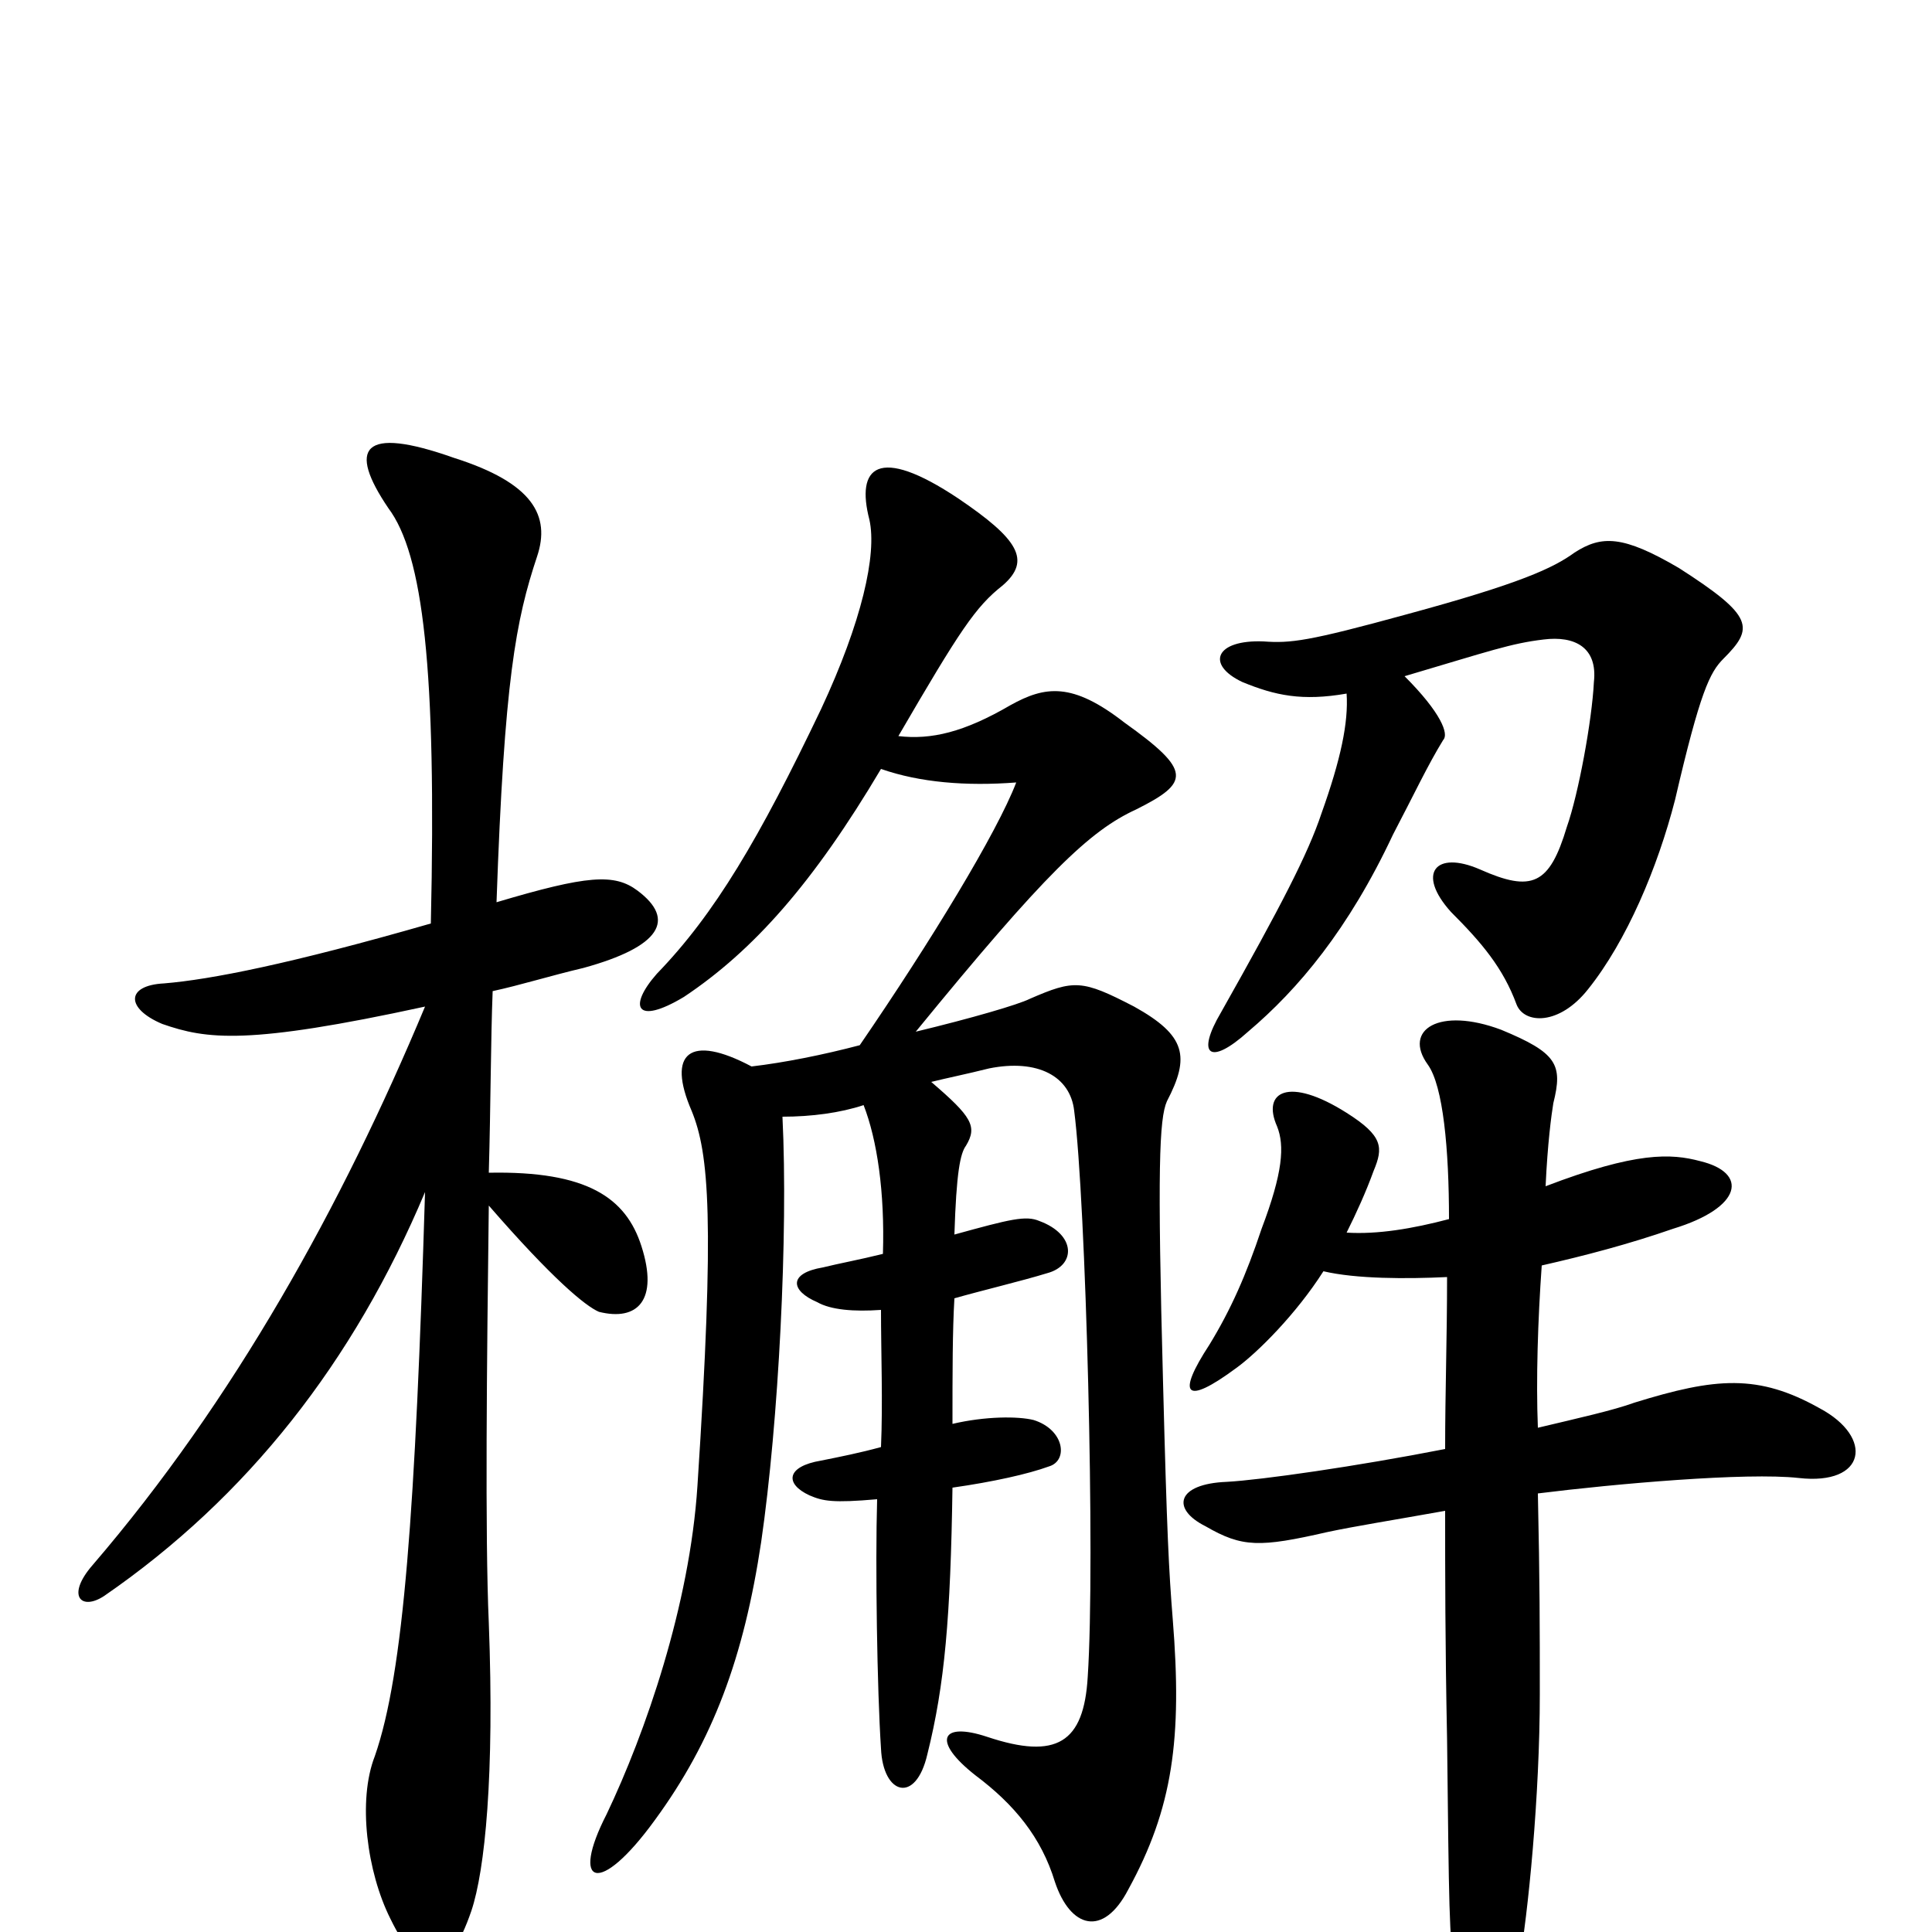 <svg xmlns="http://www.w3.org/2000/svg" viewBox="0 -1000 1000 1000">
	<path fill="#000000" d="M697 -641C698 -626 694 -607 684 -579C677 -558 663 -531 632 -476C619 -454 626 -448 646 -466C672 -488 698 -519 721 -568C732 -589 739 -604 747 -617C750 -620 746 -631 727 -650C771 -663 782 -667 799 -669C815 -671 827 -665 825 -647C824 -627 817 -589 811 -572C802 -542 793 -538 766 -550C743 -560 733 -548 751 -528C767 -512 778 -499 785 -480C789 -470 807 -469 822 -488C842 -513 858 -551 867 -586C880 -642 885 -652 892 -659C908 -675 908 -681 869 -706C840 -723 829 -723 815 -714C804 -706 787 -698 728 -682C677 -668 668 -667 654 -668C629 -669 624 -656 643 -647C660 -640 674 -637 697 -641ZM750 -369C731 -364 713 -361 697 -362C702 -372 707 -383 711 -394C716 -406 716 -412 697 -424C667 -443 653 -435 661 -417C665 -407 664 -393 653 -364C645 -340 637 -322 626 -304C609 -278 613 -272 640 -292C651 -300 671 -320 685 -342C702 -338 728 -338 749 -339C749 -307 748 -280 748 -250C702 -241 653 -234 635 -233C609 -232 606 -219 624 -210C643 -199 652 -199 687 -207C701 -210 720 -213 748 -218C748 -187 748 -149 749 -100C750 -12 750 1 753 22C760 74 776 76 786 18C791 -9 797 -71 797 -123C797 -158 797 -181 796 -227C836 -232 904 -238 931 -235C966 -231 970 -256 942 -271C910 -289 888 -287 846 -274C835 -270 817 -266 796 -261C795 -286 796 -317 798 -345C820 -350 843 -356 866 -364C902 -375 905 -393 880 -399C865 -403 847 -404 800 -386C801 -408 803 -423 804 -429C809 -449 806 -455 777 -467C745 -479 726 -467 739 -449C747 -438 750 -405 750 -369ZM456 -602C476 -595 500 -593 526 -595C516 -569 482 -513 445 -459C426 -454 406 -450 389 -448C357 -465 345 -455 358 -425C367 -403 370 -369 361 -231C357 -169 334 -103 314 -61C295 -24 310 -18 339 -58C369 -99 385 -142 394 -202C403 -264 408 -361 405 -422C420 -422 435 -424 447 -428C454 -410 458 -383 457 -351C445 -348 434 -346 426 -344C408 -341 409 -332 423 -326C430 -322 442 -321 456 -322C456 -300 457 -274 456 -251C445 -248 435 -246 425 -244C407 -241 406 -232 419 -226C426 -223 431 -222 454 -224C453 -190 454 -125 456 -95C457 -71 474 -66 480 -92C489 -128 492 -163 493 -230C514 -233 532 -237 543 -241C553 -244 551 -260 535 -265C527 -267 510 -267 493 -263C493 -290 493 -311 494 -328C508 -332 529 -337 542 -341C557 -345 557 -361 538 -368C531 -371 523 -369 494 -361C495 -393 497 -403 500 -407C506 -417 503 -422 482 -440C490 -442 500 -444 512 -447C537 -452 554 -443 556 -425C562 -379 567 -192 563 -132C561 -98 547 -89 511 -101C487 -109 482 -99 505 -81C525 -66 539 -49 546 -26C554 -2 571 3 584 -22C607 -64 612 -100 607 -162C605 -187 604 -206 602 -284C599 -395 600 -421 604 -430C616 -453 614 -464 587 -479C560 -493 556 -493 533 -483C527 -480 503 -473 474 -466C541 -548 564 -570 588 -581C616 -595 617 -601 582 -626C555 -647 541 -645 523 -635C499 -621 482 -617 465 -619C497 -674 505 -686 519 -697C534 -710 527 -721 496 -742C454 -770 443 -758 450 -731C454 -713 446 -678 425 -633C393 -566 370 -527 340 -496C325 -479 329 -469 354 -484C390 -508 421 -543 456 -602ZM223 -522C150 -501 109 -493 85 -491C65 -490 65 -478 84 -470C107 -462 128 -459 220 -479C177 -376 121 -275 48 -190C34 -174 42 -166 54 -174C128 -225 183 -295 220 -383C215 -219 209 -134 194 -91C185 -68 190 -31 202 -7C218 26 232 24 244 -11C251 -32 256 -81 253 -160C251 -205 252 -296 253 -376C286 -338 303 -324 310 -321C330 -316 341 -327 332 -355C324 -380 304 -394 253 -393C254 -428 254 -462 255 -487C269 -490 285 -495 302 -499C342 -510 350 -524 330 -539C318 -548 304 -547 257 -533C261 -648 267 -679 278 -712C285 -733 276 -750 235 -763C187 -780 180 -768 201 -737C219 -713 226 -654 223 -522Z"/>
</svg>